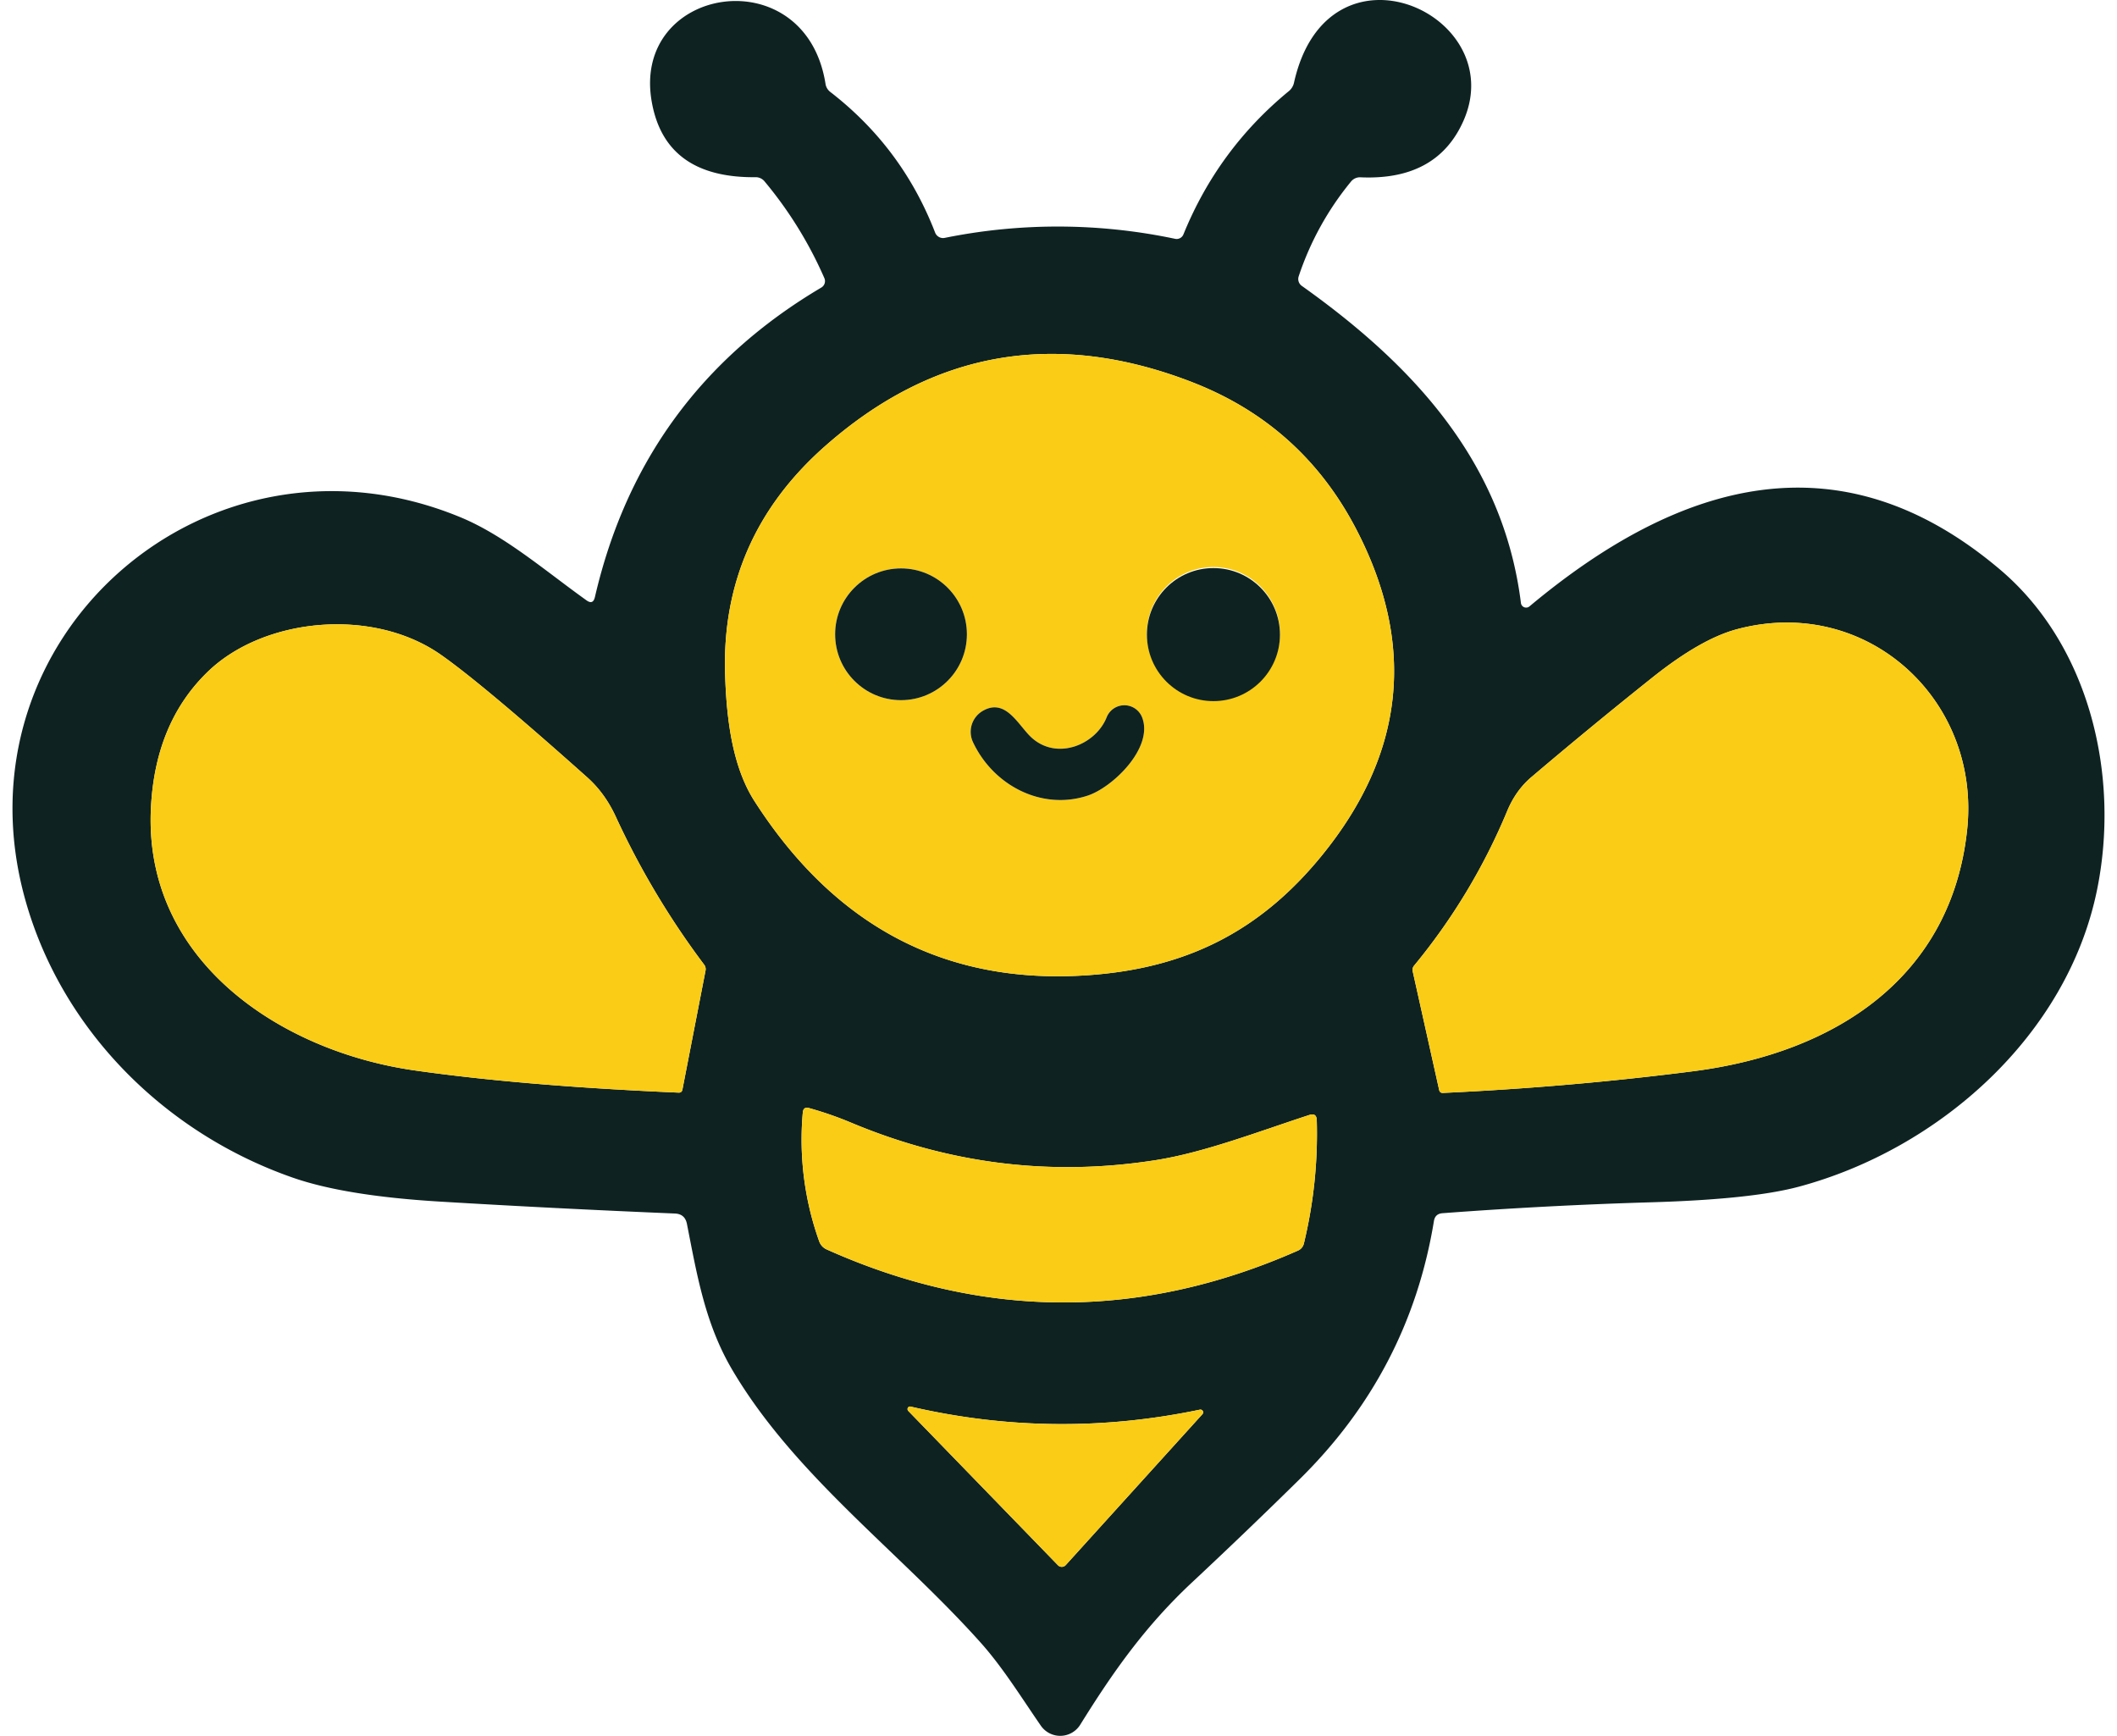 <svg xmlns="http://www.w3.org/2000/svg" width="139" height="114" viewBox="0 0 139 114"><g fill="none" transform="translate(.82)"><path fill="#0F2222" d="M38.24 39.207c2.06-8.91 7.016-15.685 14.867-20.327a.491.491 0 0 0 .2-.618 26.346 26.346 0 0 0-3.922-6.346.749.749 0 0 0-.618-.281c-3.923.032-6.185-1.603-6.785-4.903-1.408-7.678 10.081-9.54 11.4-1.23.03.211.144.404.316.536 3.15 2.436 5.443 5.512 6.88 9.23.1.258.368.406.633.35a37.337 37.337 0 0 1 15.128.062.48.48 0 0 0 .543-.289c1.515-3.726 3.823-6.863 6.922-9.408a.985.985 0 0 0 .336-.543C86.345-4.496 98.363.908 95.272 7.926c-1.158 2.624-3.41 3.862-6.757 3.716a.752.752 0 0 0-.625.274 19.45 19.45 0 0 0-3.44 6.229.553.553 0 0 0 .205.625c7.39 5.253 13.234 11.612 14.387 20.815a.343.343 0 0 0 .564.226c9.895-8.275 20.43-11.29 30.91-2.403 5.864 4.979 7.883 13.521 6.352 21.027-1.958 9.58-10.39 17.01-19.565 19.476-2.079.559-5.34.902-9.786 1.03-4.496.133-9.035.371-13.618.714-.33.023-.52.197-.57.522-1.08 6.584-4.029 12.24-8.845 16.97a378.148 378.148 0 0 1-7.046 6.757c-3.09 2.89-5.205 5.912-7.334 9.34a1.547 1.547 0 0 1-2.582.061c-1.264-1.827-2.493-3.825-3.963-5.466-5.35-5.982-12.182-10.94-16.282-17.869-1.793-3.028-2.328-6.229-2.994-9.614-.087-.435-.35-.662-.79-.68-5.256-.22-10.4-.48-15.43-.783-4.172-.252-7.404-.78-9.697-1.586C9.987 74.374 3.236 67.624.847 59.102-4 41.837 12.824 27.127 29.394 33.953c2.905 1.195 5.563 3.51 8.29 5.46.288.21.473.142.555-.206Zm39.205-14.12c-8.96-3.465-16.992-2.062-24.097 4.21-4.556 4.025-6.742 9.013-6.559 14.964.09 2.891.46 6.057 1.937 8.35 5.315 8.274 12.629 12.078 21.94 11.414 6.435-.453 11.25-2.898 15.267-7.808 5.494-6.716 6.254-13.883 2.28-21.501-2.38-4.56-5.97-7.77-10.768-9.628Zm16.488 46.67c5.59-.26 11.059-.734 16.406-1.42 9.443-1.21 16.97-6.23 18-15.843.92-8.55-6.607-15.459-15.122-13.179-1.575.421-3.427 1.481-5.556 3.18a331.323 331.323 0 0 0-7.911 6.51c-.692.581-1.227 1.328-1.607 2.239a40.146 40.146 0 0 1-6.126 10.17.426.426 0 0 0-.082.35l1.737 7.795c.032.142.12.208.261.199ZM9.095 52.956c-.557 10.081 8.48 16.07 17.319 17.326 4.761.678 10.537 1.163 17.326 1.457.138.004.22-.062.247-.2l1.518-7.815a.484.484 0 0 0-.09-.384 53.247 53.247 0 0 1-5.809-9.731c-.476-1.03-1.103-1.891-1.882-2.582-4.541-4.052-7.732-6.726-9.573-8.021-4.484-3.16-11.619-2.452-15.293 1.064-2.307 2.211-3.562 5.173-3.763 8.886Zm45.914 20.733a23.062 23.062 0 0 0-2.698-.934c-.257-.074-.396.023-.42.288a19.859 19.859 0 0 0 1.072 8.447c.091.256.26.44.508.55 10.301 4.61 20.613 4.632 30.937.068a.673.673 0 0 0 .385-.467c.64-2.66.922-5.357.845-8.09-.01-.334-.174-.448-.495-.343-3.351 1.092-6.881 2.458-10.06 2.96-6.882 1.085-13.573.258-20.074-2.48Zm23.123 19.16a.179.179 0 0 0-.165-.296c-6.35 1.328-12.682 1.261-18.995-.2a.16.16 0 0 0-.182.078.177.177 0 0 0 .024.204l9.827 10.13a.35.35 0 0 0 .515-.007l8.976-9.91Z"/><path fill="#FACC15" d="M77.445 25.088c4.798 1.859 8.387 5.068 10.768 9.628 3.974 7.618 3.214 14.785-2.28 21.501-4.018 4.91-8.832 7.355-15.266 7.808-9.312.664-16.626-3.14-21.941-11.413-1.477-2.294-1.847-5.46-1.937-8.35-.183-5.952 2.003-10.94 6.559-14.965 7.105-6.272 15.137-7.675 24.097-4.21ZM62.666 41.645a4.326 4.326 0 1 0-8.652 0 4.326 4.326 0 0 0 8.652 0Zm20.554.02a4.368 4.368 0 1 0-8.735 0 4.368 4.368 0 0 0 8.735 0Zm-16.358 6.717c-.858-.824-1.675-2.582-3.172-1.697a1.59 1.59 0 0 0-.625 2.04c1.332 2.843 4.518 4.512 7.54 3.51 1.648-.55 4.32-3.14 3.571-5.117a1.25 1.25 0 0 0-2.335-.02c-.72 1.812-3.303 2.877-4.979 1.284Z"/><circle cx="58.34" cy="41.645" r="4.326" fill="#0F2222"/><circle cx="78.853" cy="41.665" r="4.368" fill="#0F2222"/><path fill="#FACC15" d="M93.933 71.758c-.142.01-.229-.057-.26-.2l-1.738-7.794a.426.426 0 0 1 .082-.35 40.146 40.146 0 0 0 6.126-10.17c.38-.911.915-1.658 1.607-2.239a331.323 331.323 0 0 1 7.91-6.51c2.13-1.699 3.982-2.759 5.557-3.18 8.515-2.28 16.042 4.629 15.121 13.179-1.03 9.614-8.556 14.634-17.999 15.842a203.135 203.135 0 0 1-16.406 1.422ZM12.858 44.069c3.674-3.516 10.81-4.223 15.293-1.064 1.84 1.295 5.032 3.969 9.573 8.02.779.692 1.406 1.553 1.882 2.583a53.247 53.247 0 0 0 5.81 9.73.484.484 0 0 1 .09.385l-1.519 7.815c-.027.138-.11.204-.247.2-6.79-.294-12.565-.779-17.326-1.457-8.838-1.256-17.876-7.245-17.32-17.326.202-3.713 1.457-6.675 3.764-8.886Z"/><path fill="#0F2222" d="M66.862 48.382c1.676 1.593 4.258.528 4.98-1.285a1.25 1.25 0 0 1 2.334.021c.749 1.978-1.923 4.567-3.571 5.116-3.022 1.003-6.208-.666-7.54-3.509a1.59 1.59 0 0 1 .625-2.04c1.497-.885 2.314.873 3.172 1.697Z"/><path fill="#FACC15" d="M55.01 73.688c6.5 2.737 13.191 3.564 20.072 2.479 3.18-.502 6.71-1.868 10.061-2.96.32-.105.485.01.495.343a30.657 30.657 0 0 1-.845 8.09.673.673 0 0 1-.385.467c-10.324 4.564-20.636 4.542-30.937-.069a.913.913 0 0 1-.508-.55 19.859 19.859 0 0 1-1.071-8.446c.023-.265.162-.362.419-.288.947.265 1.847.577 2.698.934Zm23.122 19.159-8.976 9.91a.35.35 0 0 1-.515.007l-9.827-10.13a.177.177 0 0 1-.024-.204.16.16 0 0 1 .182-.077c6.313 1.46 12.645 1.527 18.995.2a.179.179 0 0 1 .165.294Z"/></g></svg>